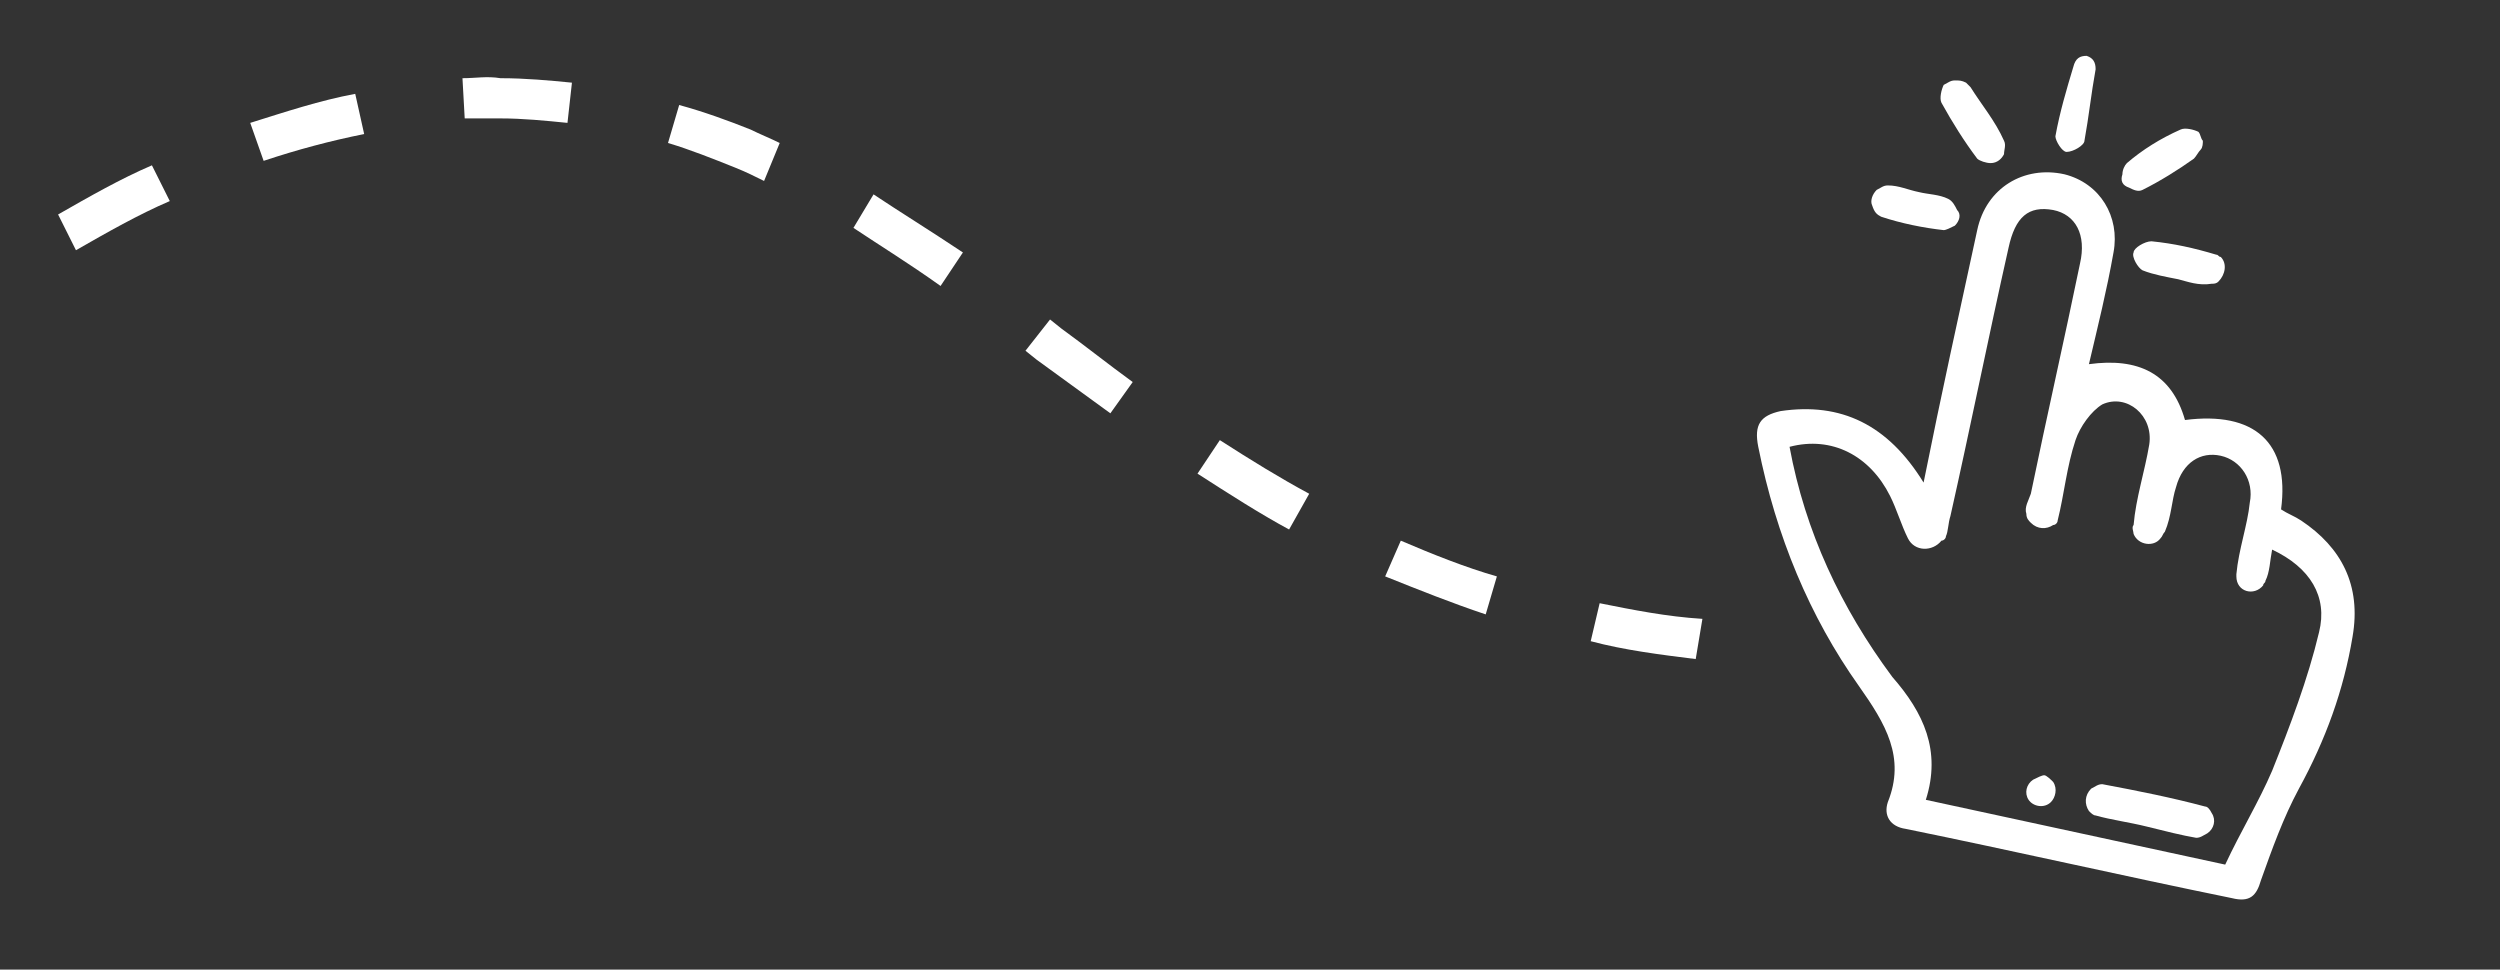 <?xml version="1.0" encoding="utf-8"?>
<!-- Generator: Adobe Illustrator 21.0.0, SVG Export Plug-In . SVG Version: 6.00 Build 0)  -->
<svg version="1.1" id="Calque_1" xmlns="http://www.w3.org/2000/svg" xmlns:xlink="http://www.w3.org/1999/xlink" x="0px" y="0px"
	 viewBox="0 0 111.9 43.4" style="enable-background:new 0 0 111.9 43.4;" xml:space="preserve">
<rect x="0" y="0" width="111.9" height="43.4" fill="#333333" stroke="none"/>
<style type="text/css">
	.st0{fill:#FFFFFF;}
	.st1{fill:none;stroke:#FFFFFF;stroke-width:3;stroke-miterlimit:10;stroke-dasharray:8,8;}
</style>
<g id="TrWdT0.tif">
	<g>
		<path class="st0" d="M93.4,2.5c0.3,0.1,0.4,0.3,0.4,0.6c-0.2,1.1-0.3,2.1-0.5,3.2c0,0.2-0.5,0.5-0.8,0.5c-0.2,0-0.5-0.5-0.5-0.7
			c0.2-1.1,0.5-2.1,0.8-3.1C92.9,2.6,93.1,2.5,93.4,2.5L93.4,2.5z"/>
		<path class="st0" d="M86.1,21.6c0.8-4,1.6-7.6,2.4-11.3c0.4-1.9,2.1-2.9,3.9-2.5c1.6,0.4,2.5,1.9,2.2,3.5c-0.3,1.7-0.7,3.3-1.1,5
			c2.2-0.3,3.7,0.4,4.3,2.5c3.1-0.4,4.7,1,4.3,4c0.3,0.2,0.6,0.3,0.9,0.5c1.8,1.2,2.7,2.9,2.3,5.2c-0.4,2.4-1.2,4.6-2.4,6.8
			c-0.7,1.3-1.2,2.7-1.7,4.1c-0.2,0.7-0.5,1-1.3,0.8c-4.9-1-9.7-2.1-14.6-3.1c-0.7-0.1-1-0.6-0.8-1.2c0.8-2-0.1-3.5-1.3-5.2
			C81,27.6,79.5,24,78.7,20c-0.2-1,0.1-1.4,1-1.6C82.4,18,84.5,19,86.1,21.6z M86.2,35.8l13.4,2.9c0.7-1.5,1.5-2.8,2.1-4.2
			c0.8-2,1.6-4.1,2.1-6.2c0.4-1.6-0.4-2.9-2.1-3.7c-0.1,0.5-0.1,1-0.3,1.4c0,0.1-0.1,0.1-0.1,0.2c-0.4,0.5-1.2,0.3-1.2-0.4
			c0,0,0-0.1,0-0.1c0.1-1.1,0.5-2.2,0.6-3.2c0.2-1-0.4-1.9-1.3-2.1c-0.9-0.2-1.7,0.3-2,1.4c-0.2,0.6-0.2,1.3-0.5,2
			c-0.1,0.1-0.1,0.2-0.2,0.3c-0.3,0.4-1,0.3-1.2-0.2c0-0.1-0.1-0.3,0-0.4c0.1-1.2,0.5-2.4,0.7-3.6c0.2-1.3-1-2.3-2.1-1.8
			c-0.5,0.3-1,1-1.2,1.6c-0.4,1.2-0.5,2.4-0.8,3.6c0,0.1-0.1,0.2-0.2,0.2c-0.3,0.2-0.7,0.2-1-0.1c-0.1-0.1-0.2-0.2-0.2-0.4
			c-0.1-0.3,0.1-0.6,0.2-0.9c0.7-3.4,1.5-6.9,2.2-10.3c0.3-1.3-0.2-2.2-1.2-2.4c-1.1-0.2-1.7,0.3-2,1.7c-0.9,4-1.7,8-2.6,12
			c-0.1,0.3-0.1,0.7-0.2,0.9c0,0.1-0.1,0.2-0.2,0.2c-0.4,0.5-1.2,0.5-1.5-0.1c0,0,0,0,0,0c-0.3-0.6-0.5-1.3-0.8-1.9
			c-0.9-1.8-2.6-2.7-4.5-2.2c0.7,3.8,2.3,7.2,4.6,10.3C86.1,31.9,86.9,33.6,86.2,35.8z"/>
		<path class="st0" d="M87.5,3.6c0.2,0,0.3,0,0.5,0.1c0.1,0.1,0.2,0.2,0.2,0.2c0.5,0.8,1.1,1.5,1.5,2.4c0.1,0.2,0,0.4,0,0.6
			c-0.1,0.2-0.3,0.4-0.6,0.4c-0.2,0-0.5-0.1-0.6-0.2c-0.6-0.8-1.1-1.6-1.6-2.5c-0.1-0.2,0-0.6,0.1-0.8C87.2,3.7,87.3,3.6,87.5,3.6z"
			/>
		<path class="st0" d="M98.6,6.3c0,0.1,0,0.3-0.1,0.4c-0.1,0.1-0.2,0.3-0.3,0.4c-0.7,0.5-1.5,1-2.3,1.4c-0.2,0.1-0.4,0-0.6-0.1
			c-0.3-0.1-0.4-0.3-0.3-0.6c0-0.2,0.1-0.4,0.2-0.5c0.7-0.6,1.5-1.1,2.4-1.5c0.2-0.1,0.6,0,0.8,0.1C98.5,6,98.5,6.2,98.6,6.3z"/>
		<path class="st0" d="M85.9,8.6c0.4,0.1,0.9,0.1,1.3,0.3c0.2,0.1,0.3,0.3,0.4,0.5c0.2,0.2,0.1,0.5-0.1,0.7
			c-0.2,0.1-0.4,0.2-0.5,0.2c-0.9-0.1-1.9-0.3-2.8-0.6c-0.2-0.1-0.3-0.2-0.4-0.5c-0.1-0.2,0-0.5,0.2-0.7c0.2-0.1,0.3-0.2,0.5-0.2
			C85,8.3,85.4,8.5,85.9,8.6C85.9,8.6,85.9,8.6,85.9,8.6z"/>
		<path class="st0" d="M97.5,12.5c-0.5-0.1-1.1-0.2-1.6-0.4c-0.2-0.1-0.5-0.6-0.4-0.8c0-0.2,0.5-0.5,0.8-0.5c1,0.1,1.9,0.3,2.9,0.6
			c0.1,0,0.1,0.1,0.2,0.1c0.3,0.3,0.2,0.8-0.1,1.1c-0.1,0.1-0.2,0.1-0.3,0.1C98.4,12.8,97.9,12.6,97.5,12.5
			C97.5,12.5,97.5,12.5,97.5,12.5z"/>
		<path class="st0" d="M96.1,37c-0.8-0.2-1.6-0.3-2.3-0.5c-0.1,0-0.2-0.1-0.3-0.2c-0.2-0.3-0.2-0.7,0.1-1c0.2-0.1,0.3-0.2,0.5-0.2
			c1.6,0.3,3.1,0.6,4.6,1c0.1,0,0.2,0.1,0.3,0.3c0.2,0.3,0.1,0.7-0.2,0.9c-0.2,0.1-0.3,0.2-0.5,0.2C97.7,37.4,96.9,37.2,96.1,37z"/>
		<path class="st0" d="M90.8,35.8L90.8,35.8c-0.2-0.3-0.1-0.7,0.2-0.9c0.2-0.1,0.4-0.2,0.5-0.2c0.1,0,0.3,0.2,0.4,0.3
			c0.2,0.3,0.1,0.7-0.1,0.9l0,0C91.5,36.2,91,36.1,90.8,35.8z"/>
	</g>
</g>
<g>
	<path class="st1" d="M-934.1-272.5"/>
	<path class="st1" d="M-1058-303.4"/>
</g>
<path class="st0" d="M75.9,29.5c-1.6-0.2-3.2-0.4-4.7-0.8l0.4-1.7c1.5,0.3,3,0.6,4.6,0.7L75.9,29.5z M66.5,27.5
	c-1.5-0.5-3-1.1-4.5-1.7l0.7-1.6c1.4,0.6,2.9,1.2,4.3,1.6L66.5,27.5z M57.7,23.7c-1.3-0.7-2.7-1.6-4.1-2.5l1-1.5
	c1.4,0.9,2.7,1.7,4,2.4L57.7,23.7z M49.7,18.5c-1.1-0.8-2.2-1.6-3.3-2.4l-0.5-0.4l1.1-1.4l0.5,0.4c1.1,0.8,2.1,1.6,3.2,2.4
	L49.7,18.5z M42.1,12.8c-1.4-1-2.7-1.8-3.9-2.6l0.9-1.5c1.2,0.8,2.5,1.6,4,2.6L42.1,12.8z M3.4,11.2L2.6,9.6C4,8.8,5.4,8,6.8,7.4
	L7.6,9C6.2,9.6,4.8,10.4,3.4,11.2z M34.2,8.1c-0.4-0.2-0.8-0.4-1.3-0.6c-1-0.4-2-0.8-3-1.1l0.5-1.7c1.1,0.3,2.2,0.7,3.2,1.1
	c0.4,0.2,0.9,0.4,1.3,0.6L34.2,8.1z M11.8,7.2l-0.6-1.7c1.6-0.5,3.1-1,4.7-1.3L16.3,6C14.8,6.3,13.3,6.7,11.8,7.2z M25.4,5.5
	c-1-0.1-2-0.2-3-0.2c-0.5,0-1,0-1.6,0l-0.1-1.8c0.6,0,1.1-0.1,1.7,0c1.1,0,2.2,0.1,3.2,0.2L25.4,5.5z"/>
</svg>
